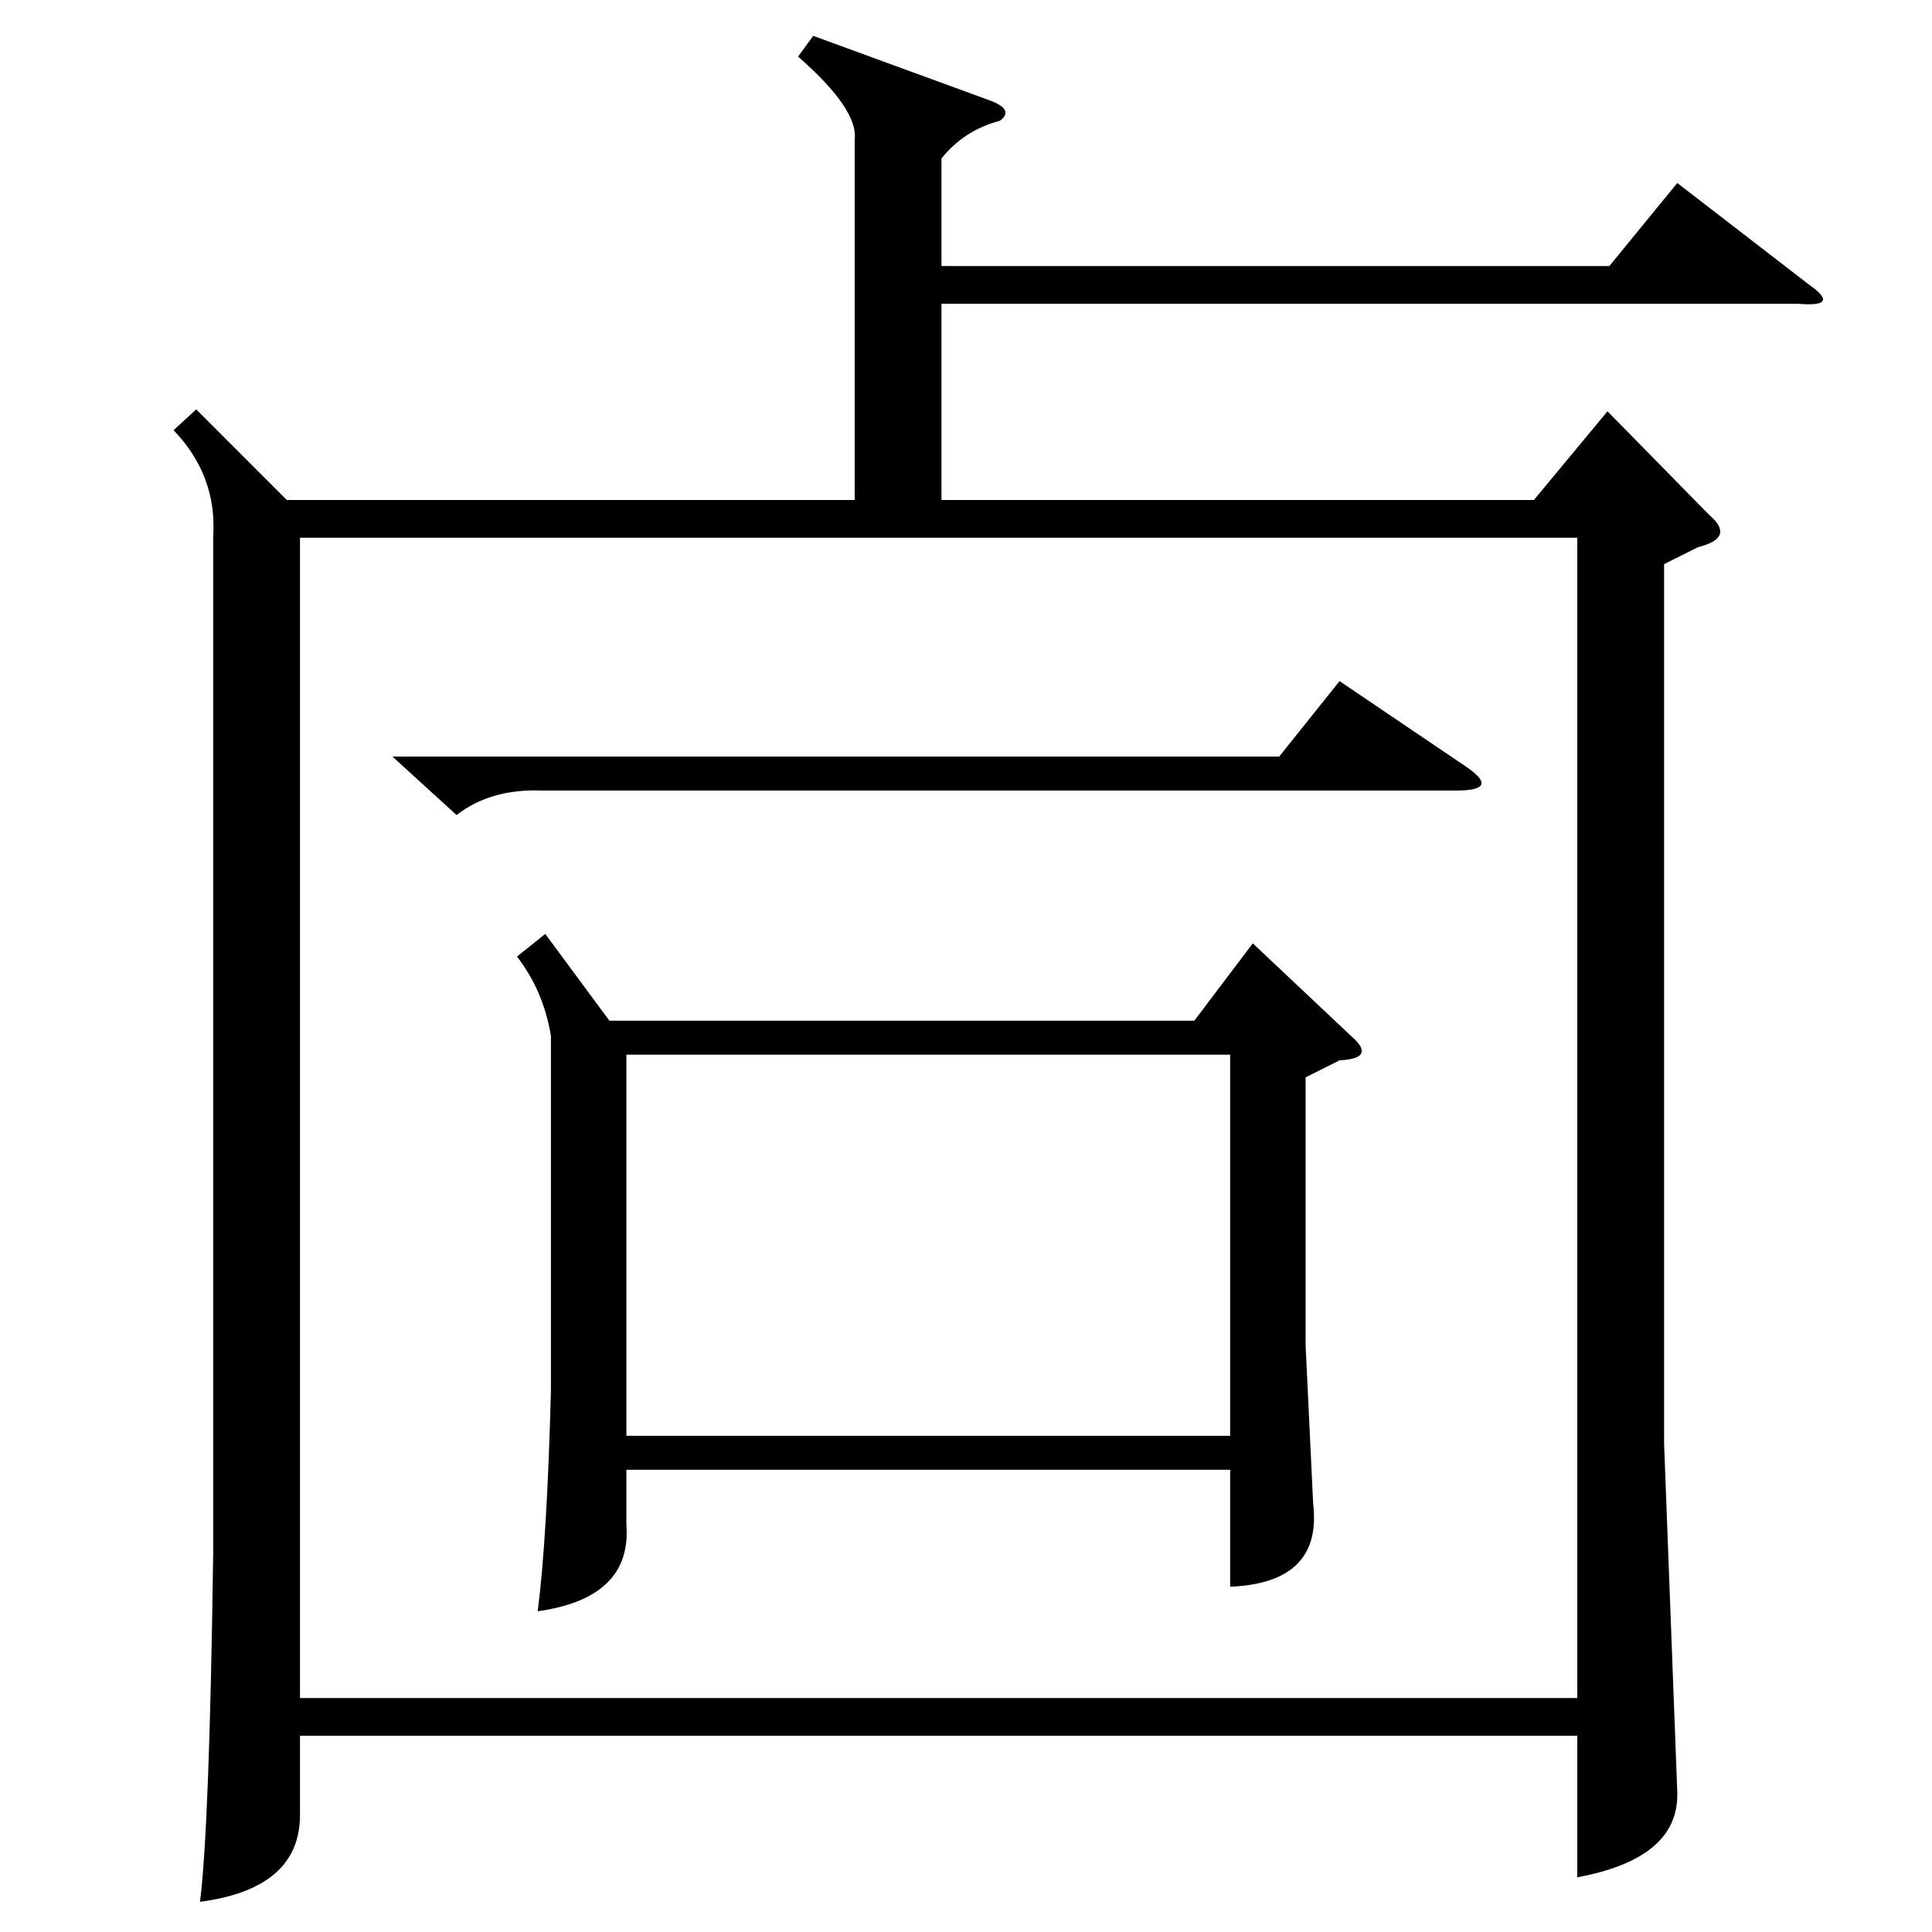 <?xml version="1.0" standalone="no"?>
<!DOCTYPE svg PUBLIC "-//W3C//DTD SVG 1.1//EN" "http://www.w3.org/Graphics/SVG/1.1/DTD/svg11.dtd" >
<svg xmlns="http://www.w3.org/2000/svg" xmlns:xlink="http://www.w3.org/1999/xlink" version="1.1" viewBox="0 -154 1024 1024">
  <g transform="matrix(1 0 0 -1 0 870)">
   <path fill="currentColor"
d="M104 807l48 -48h301v191q2 16 -30 44l8 11l93 -34q14 -5 6 -11q-19 -5 -31 -20v-57h354l36 44l70 -54q17 -12 -6 -10h-454v-104h314l39 47l54 -55q14 -12 -6 -17l-18 -9v-466l7 -185q1 -35 -53 -45v75h-677v-42q0 -39 -53 -46q5 39 7 185v539q2 32 -21 56zM159 739v-615
h677v615h-677zM289 529l34 -46h310l31 41l52 -49q14 -12 -6 -13l-18 -9v-142l4 -84q5 -42 -44 -44v62h-320v-29q3 -39 -47 -46q5 39 7 117v188q-4 24 -18 42zM332 465v-202h320v202h-320zM208 623h470l32 40l68 -46q17 -12 -6 -12h-485q-27 1 -45 -13z" />
  </g>

</svg>
